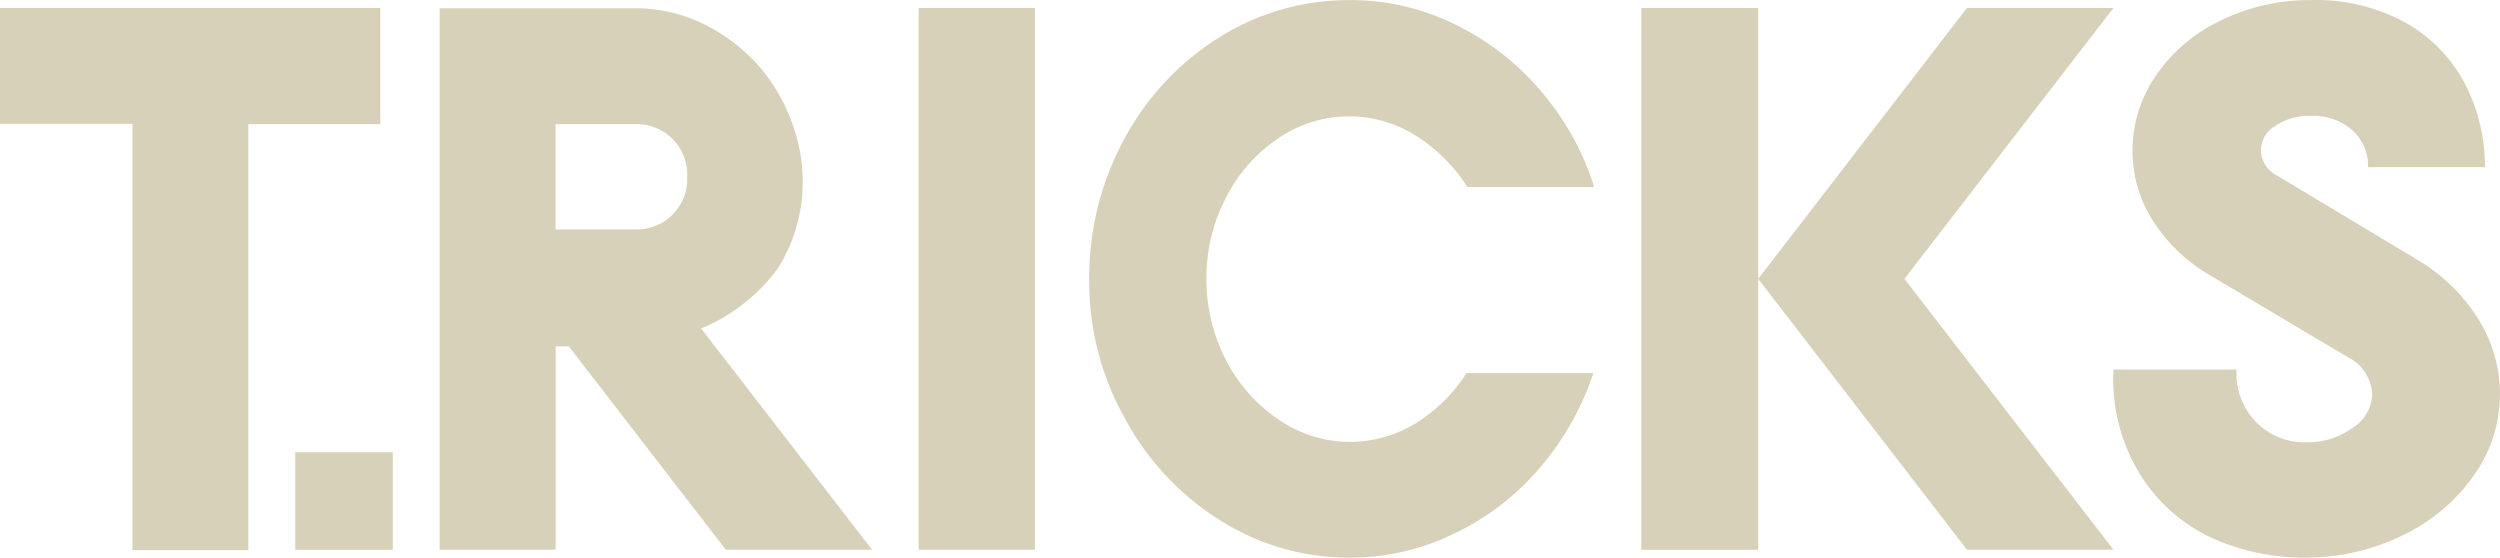 <svg xmlns="http://www.w3.org/2000/svg" width="647.338" height="144.388" viewBox="0 0 647.338 144.388">
  <g id="Grey_Red_Logo" data-name="Grey Red Logo" transform="translate(0 0.006)">
    <path id="Path_1" data-name="Path 1" d="M34.3,140.607V30.331H0V.315H98.464v30.1H64.3V140.691h-30Z" transform="translate(0 1.741)" fill="#d7d1b9"/>
    <path id="Path_2" data-name="Path 2" d="M11.891,43.452V18.207H37.136V43.452Z" transform="translate(64.569 98.897)" fill="#d7d1b9"/>
    <path id="Path_3" data-name="Path 3" d="M67.092.315V140.607h-30.1V.315Z" transform="translate(200.876 1.741)" fill="#d7d1b9"/>
    <path id="Path_4" data-name="Path 4" d="M174.449,96.453a73.5,73.5,0,0,1-14,24.756,66.666,66.666,0,0,1-22.087,16.911,60.818,60.818,0,0,1-27.1,6.231,62.1,62.1,0,0,1-33.578-9.709,70.195,70.195,0,0,1-24.6-26.363,72.389,72.389,0,0,1-9.221-36.086,74.792,74.792,0,0,1,9-36.086A69.929,69.929,0,0,1,77.521,9.646,62.755,62.755,0,0,1,111.344,0a60.815,60.815,0,0,1,26.942,6.147A68.234,68.234,0,0,1,160.618,23.3a70.913,70.913,0,0,1,14,25.077H141.771a43.138,43.138,0,0,0-13.432-13.349,32.384,32.384,0,0,0-35.6.81,40.238,40.238,0,0,0-13.5,15.374A44.324,44.324,0,0,0,74.223,72.25a44.9,44.9,0,0,0,5.015,20.872,41.261,41.261,0,0,0,13.593,15.432,32.449,32.449,0,0,0,35.366,1.132,41.255,41.255,0,0,0,13.349-13.1h32.929Z" transform="translate(238.177 0.03)" fill="#d7d1b9"/>
    <path id="Path_5" data-name="Path 5" d="M162.8,140.607H124.86L70.8,70.461,124.847.315h37.938L108.656,70.461Z" transform="translate(384.462 1.741)" fill="#d7d1b9"/>
    <rect id="Rectangle_1" data-name="Rectangle 1" width="30.26" height="140.292" transform="translate(425.004 2.056)" fill="#d7d1b9"/>
    <path id="Path_6" data-name="Path 6" d="M163.724,67.187A46.746,46.746,0,0,1,179.5,82.4a36.791,36.791,0,0,1,5.742,19.663,36.271,36.271,0,0,1-6.713,20.956,47.531,47.531,0,0,1-18.364,15.535,57.064,57.064,0,0,1-25.245,5.826,58.317,58.317,0,0,1-23.38-4.694,43.422,43.422,0,0,1-18.364-15.13,46.938,46.938,0,0,1-8.012-28.884h31.88a17.905,17.905,0,0,0,5.337,13.915,17.647,17.647,0,0,0,12.539,4.938,19.86,19.86,0,0,0,12.134-3.723,10.673,10.673,0,0,0,5.1-8.739,11.4,11.4,0,0,0-6.392-9.645L109.679,70.981a42.665,42.665,0,0,1-14.4-14A33.217,33.217,0,0,1,90.1,39.1a34.114,34.114,0,0,1,6.147-19.663A41.974,41.974,0,0,1,113.158,5.194,52.226,52.226,0,0,1,136.216.018,48.243,48.243,0,0,1,160.9,5.927,38.965,38.965,0,0,1,176.328,22a46.249,46.249,0,0,1,5.016,21.277h-30.26a12.524,12.524,0,0,0-4.045-9.549A15.231,15.231,0,0,0,136.2,30.008a15.786,15.786,0,0,0-9.144,2.572,7.54,7.54,0,0,0-3.723,6.392,7.648,7.648,0,0,0,4.45,6.636Z" transform="translate(462.092 0)" fill="#d7d1b9"/>
    <path id="Path_7" data-name="Path 7" d="M51.141,87.867h-3.4v52.669H17.7V.327H68.27A40.015,40.015,0,0,1,84.776,3.806,46.689,46.689,0,0,1,99.1,13.921a45.479,45.479,0,0,1,9.3,14.641,44.59,44.59,0,0,1,3.318,16.583,41.868,41.868,0,0,1-6.475,22.576A47.121,47.121,0,0,1,85.419,83.256l44.258,57.279H91.811ZM68.3,57.607a13.071,13.071,0,0,0,13.51-12.622c.013-.347.013-.7-.006-1.048A13.037,13.037,0,0,0,69.318,30.35c-.341-.019-.682-.019-1.022-.006H47.72V57.607Z" transform="translate(96.135 1.806)" fill="#d7d1b9"/>
  </g>
</svg>
